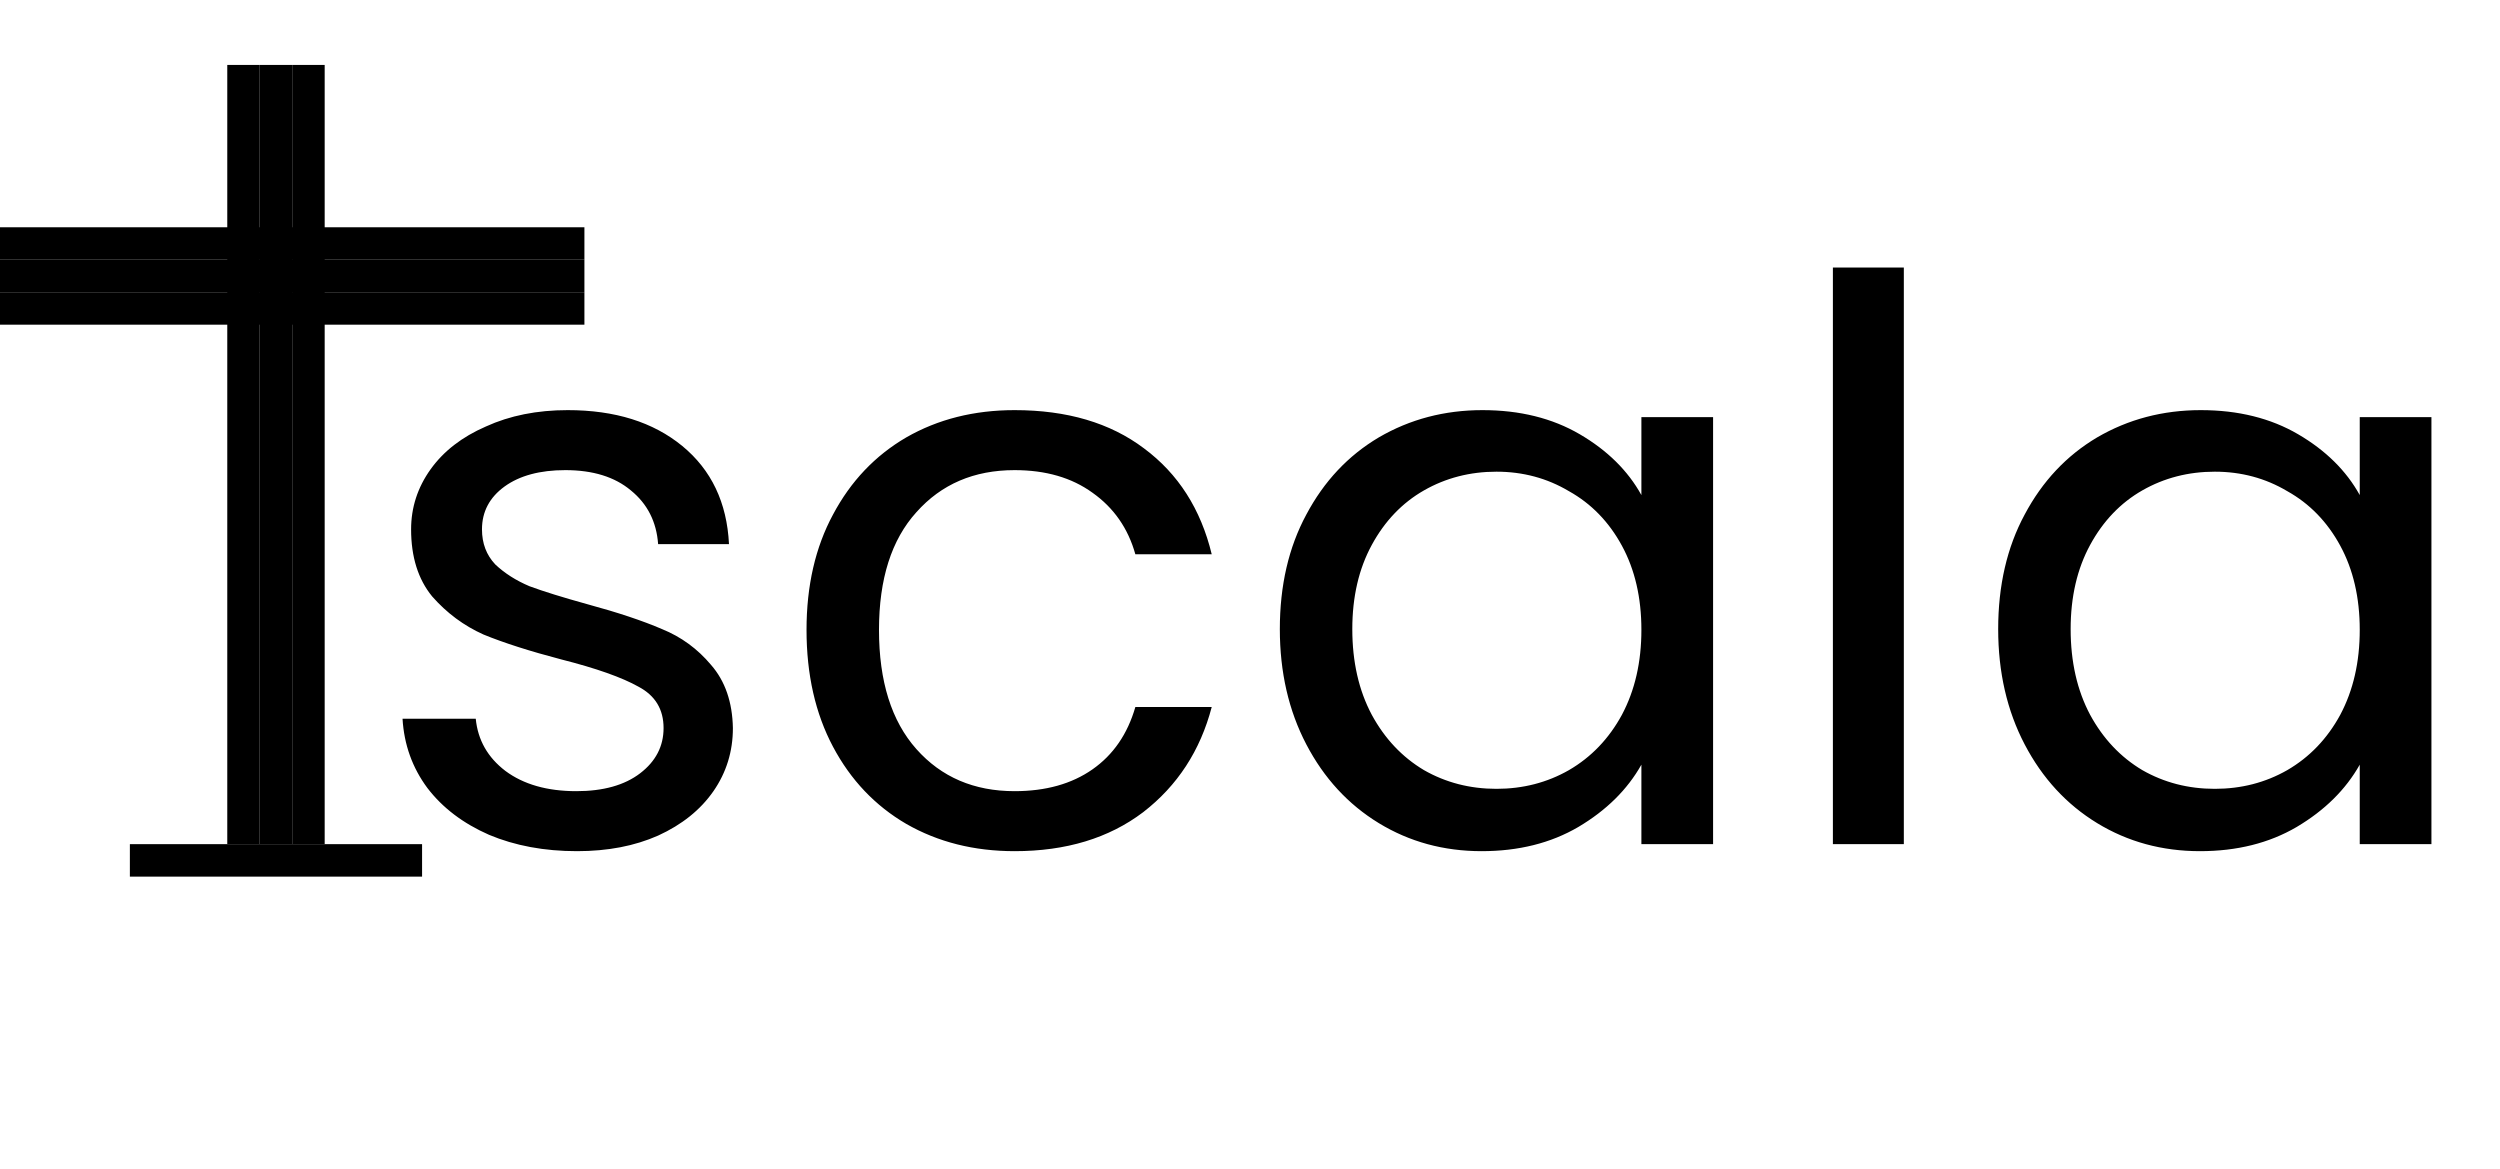 <svg width="77" height="36" viewBox="0 0 77 36" fill="none" xmlns="http://www.w3.org/2000/svg">
<path d="M0 7.5H18" stroke="black"/>
<path d="M0 8.5H18" stroke="black"/>
<path d="M0 9.5H18" stroke="black"/>
<line x1="7.5" y1="2" x2="7.5" y2="26" stroke="black"/>
<line x1="9.5" y1="2" x2="9.5" y2="26" stroke="black"/>
<line x1="8.5" y1="2" x2="8.5" y2="26" stroke="black"/>
<line x1="4" y1="26.5" x2="13" y2="26.5" stroke="black"/>
<path d="M17.773 26.216C16.765 26.216 15.861 26.048 15.062 25.712C14.261 25.36 13.63 24.88 13.165 24.272C12.701 23.648 12.445 22.936 12.398 22.136H14.653C14.717 22.792 15.021 23.328 15.566 23.744C16.125 24.16 16.854 24.368 17.75 24.368C18.581 24.368 19.238 24.184 19.718 23.816C20.198 23.448 20.438 22.984 20.438 22.424C20.438 21.848 20.181 21.424 19.669 21.152C19.157 20.864 18.366 20.584 17.294 20.312C16.317 20.056 15.518 19.8 14.893 19.544C14.286 19.272 13.758 18.88 13.309 18.368C12.877 17.84 12.662 17.152 12.662 16.304C12.662 15.632 12.861 15.016 13.261 14.456C13.662 13.896 14.229 13.456 14.966 13.136C15.701 12.8 16.541 12.632 17.485 12.632C18.942 12.632 20.117 13 21.014 13.736C21.91 14.472 22.39 15.48 22.453 16.76H20.27C20.221 16.072 19.942 15.52 19.43 15.104C18.933 14.688 18.262 14.48 17.413 14.48C16.63 14.48 16.006 14.648 15.541 14.984C15.078 15.32 14.845 15.76 14.845 16.304C14.845 16.736 14.982 17.096 15.254 17.384C15.541 17.656 15.893 17.88 16.309 18.056C16.741 18.216 17.334 18.4 18.085 18.608C19.029 18.864 19.797 19.12 20.39 19.376C20.982 19.616 21.485 19.984 21.901 20.48C22.334 20.976 22.558 21.624 22.573 22.424C22.573 23.144 22.373 23.792 21.974 24.368C21.573 24.944 21.006 25.4 20.27 25.736C19.549 26.056 18.718 26.216 17.773 26.216ZM24.841 19.4C24.841 18.04 25.113 16.856 25.657 15.848C26.201 14.824 26.953 14.032 27.913 13.472C28.889 12.912 30.001 12.632 31.249 12.632C32.865 12.632 34.193 13.024 35.233 13.808C36.289 14.592 36.985 15.68 37.321 17.072H34.969C34.745 16.272 34.305 15.64 33.649 15.176C33.009 14.712 32.209 14.48 31.249 14.48C30.001 14.48 28.993 14.912 28.225 15.776C27.457 16.624 27.073 17.832 27.073 19.4C27.073 20.984 27.457 22.208 28.225 23.072C28.993 23.936 30.001 24.368 31.249 24.368C32.209 24.368 33.009 24.144 33.649 23.696C34.289 23.248 34.729 22.608 34.969 21.776H37.321C36.969 23.12 36.265 24.2 35.209 25.016C34.153 25.816 32.833 26.216 31.249 26.216C30.001 26.216 28.889 25.936 27.913 25.376C26.953 24.816 26.201 24.024 25.657 23C25.113 21.976 24.841 20.776 24.841 19.4ZM39.419 19.376C39.419 18.032 39.691 16.856 40.235 15.848C40.779 14.824 41.523 14.032 42.467 13.472C43.427 12.912 44.491 12.632 45.659 12.632C46.811 12.632 47.811 12.88 48.659 13.376C49.507 13.872 50.139 14.496 50.555 15.248V12.848H52.763V26H50.555V23.552C50.123 24.32 49.475 24.96 48.611 25.472C47.763 25.968 46.771 26.216 45.635 26.216C44.467 26.216 43.411 25.928 42.467 25.352C41.523 24.776 40.779 23.968 40.235 22.928C39.691 21.888 39.419 20.704 39.419 19.376ZM50.555 19.4C50.555 18.408 50.355 17.544 49.955 16.808C49.555 16.072 49.011 15.512 48.323 15.128C47.651 14.728 46.907 14.528 46.091 14.528C45.275 14.528 44.531 14.72 43.859 15.104C43.187 15.488 42.651 16.048 42.251 16.784C41.851 17.52 41.651 18.384 41.651 19.376C41.651 20.384 41.851 21.264 42.251 22.016C42.651 22.752 43.187 23.32 43.859 23.72C44.531 24.104 45.275 24.296 46.091 24.296C46.907 24.296 47.651 24.104 48.323 23.72C49.011 23.32 49.555 22.752 49.955 22.016C50.355 21.264 50.555 20.392 50.555 19.4ZM58.638 8.24V26H56.453V8.24H58.638ZM61.544 19.376C61.544 18.032 61.816 16.856 62.36 15.848C62.904 14.824 63.648 14.032 64.592 13.472C65.552 12.912 66.616 12.632 67.784 12.632C68.936 12.632 69.936 12.88 70.784 13.376C71.632 13.872 72.264 14.496 72.68 15.248V12.848H74.888V26H72.68V23.552C72.248 24.32 71.6 24.96 70.736 25.472C69.888 25.968 68.896 26.216 67.76 26.216C66.592 26.216 65.536 25.928 64.592 25.352C63.648 24.776 62.904 23.968 62.36 22.928C61.816 21.888 61.544 20.704 61.544 19.376ZM72.68 19.4C72.68 18.408 72.48 17.544 72.08 16.808C71.68 16.072 71.136 15.512 70.448 15.128C69.776 14.728 69.032 14.528 68.216 14.528C67.4 14.528 66.656 14.72 65.984 15.104C65.312 15.488 64.776 16.048 64.376 16.784C63.976 17.52 63.776 18.384 63.776 19.376C63.776 20.384 63.976 21.264 64.376 22.016C64.776 22.752 65.312 23.32 65.984 23.72C66.656 24.104 67.4 24.296 68.216 24.296C69.032 24.296 69.776 24.104 70.448 23.72C71.136 23.32 71.68 22.752 72.08 22.016C72.48 21.264 72.68 20.392 72.68 19.4Z" fill="black"/>
</svg>
